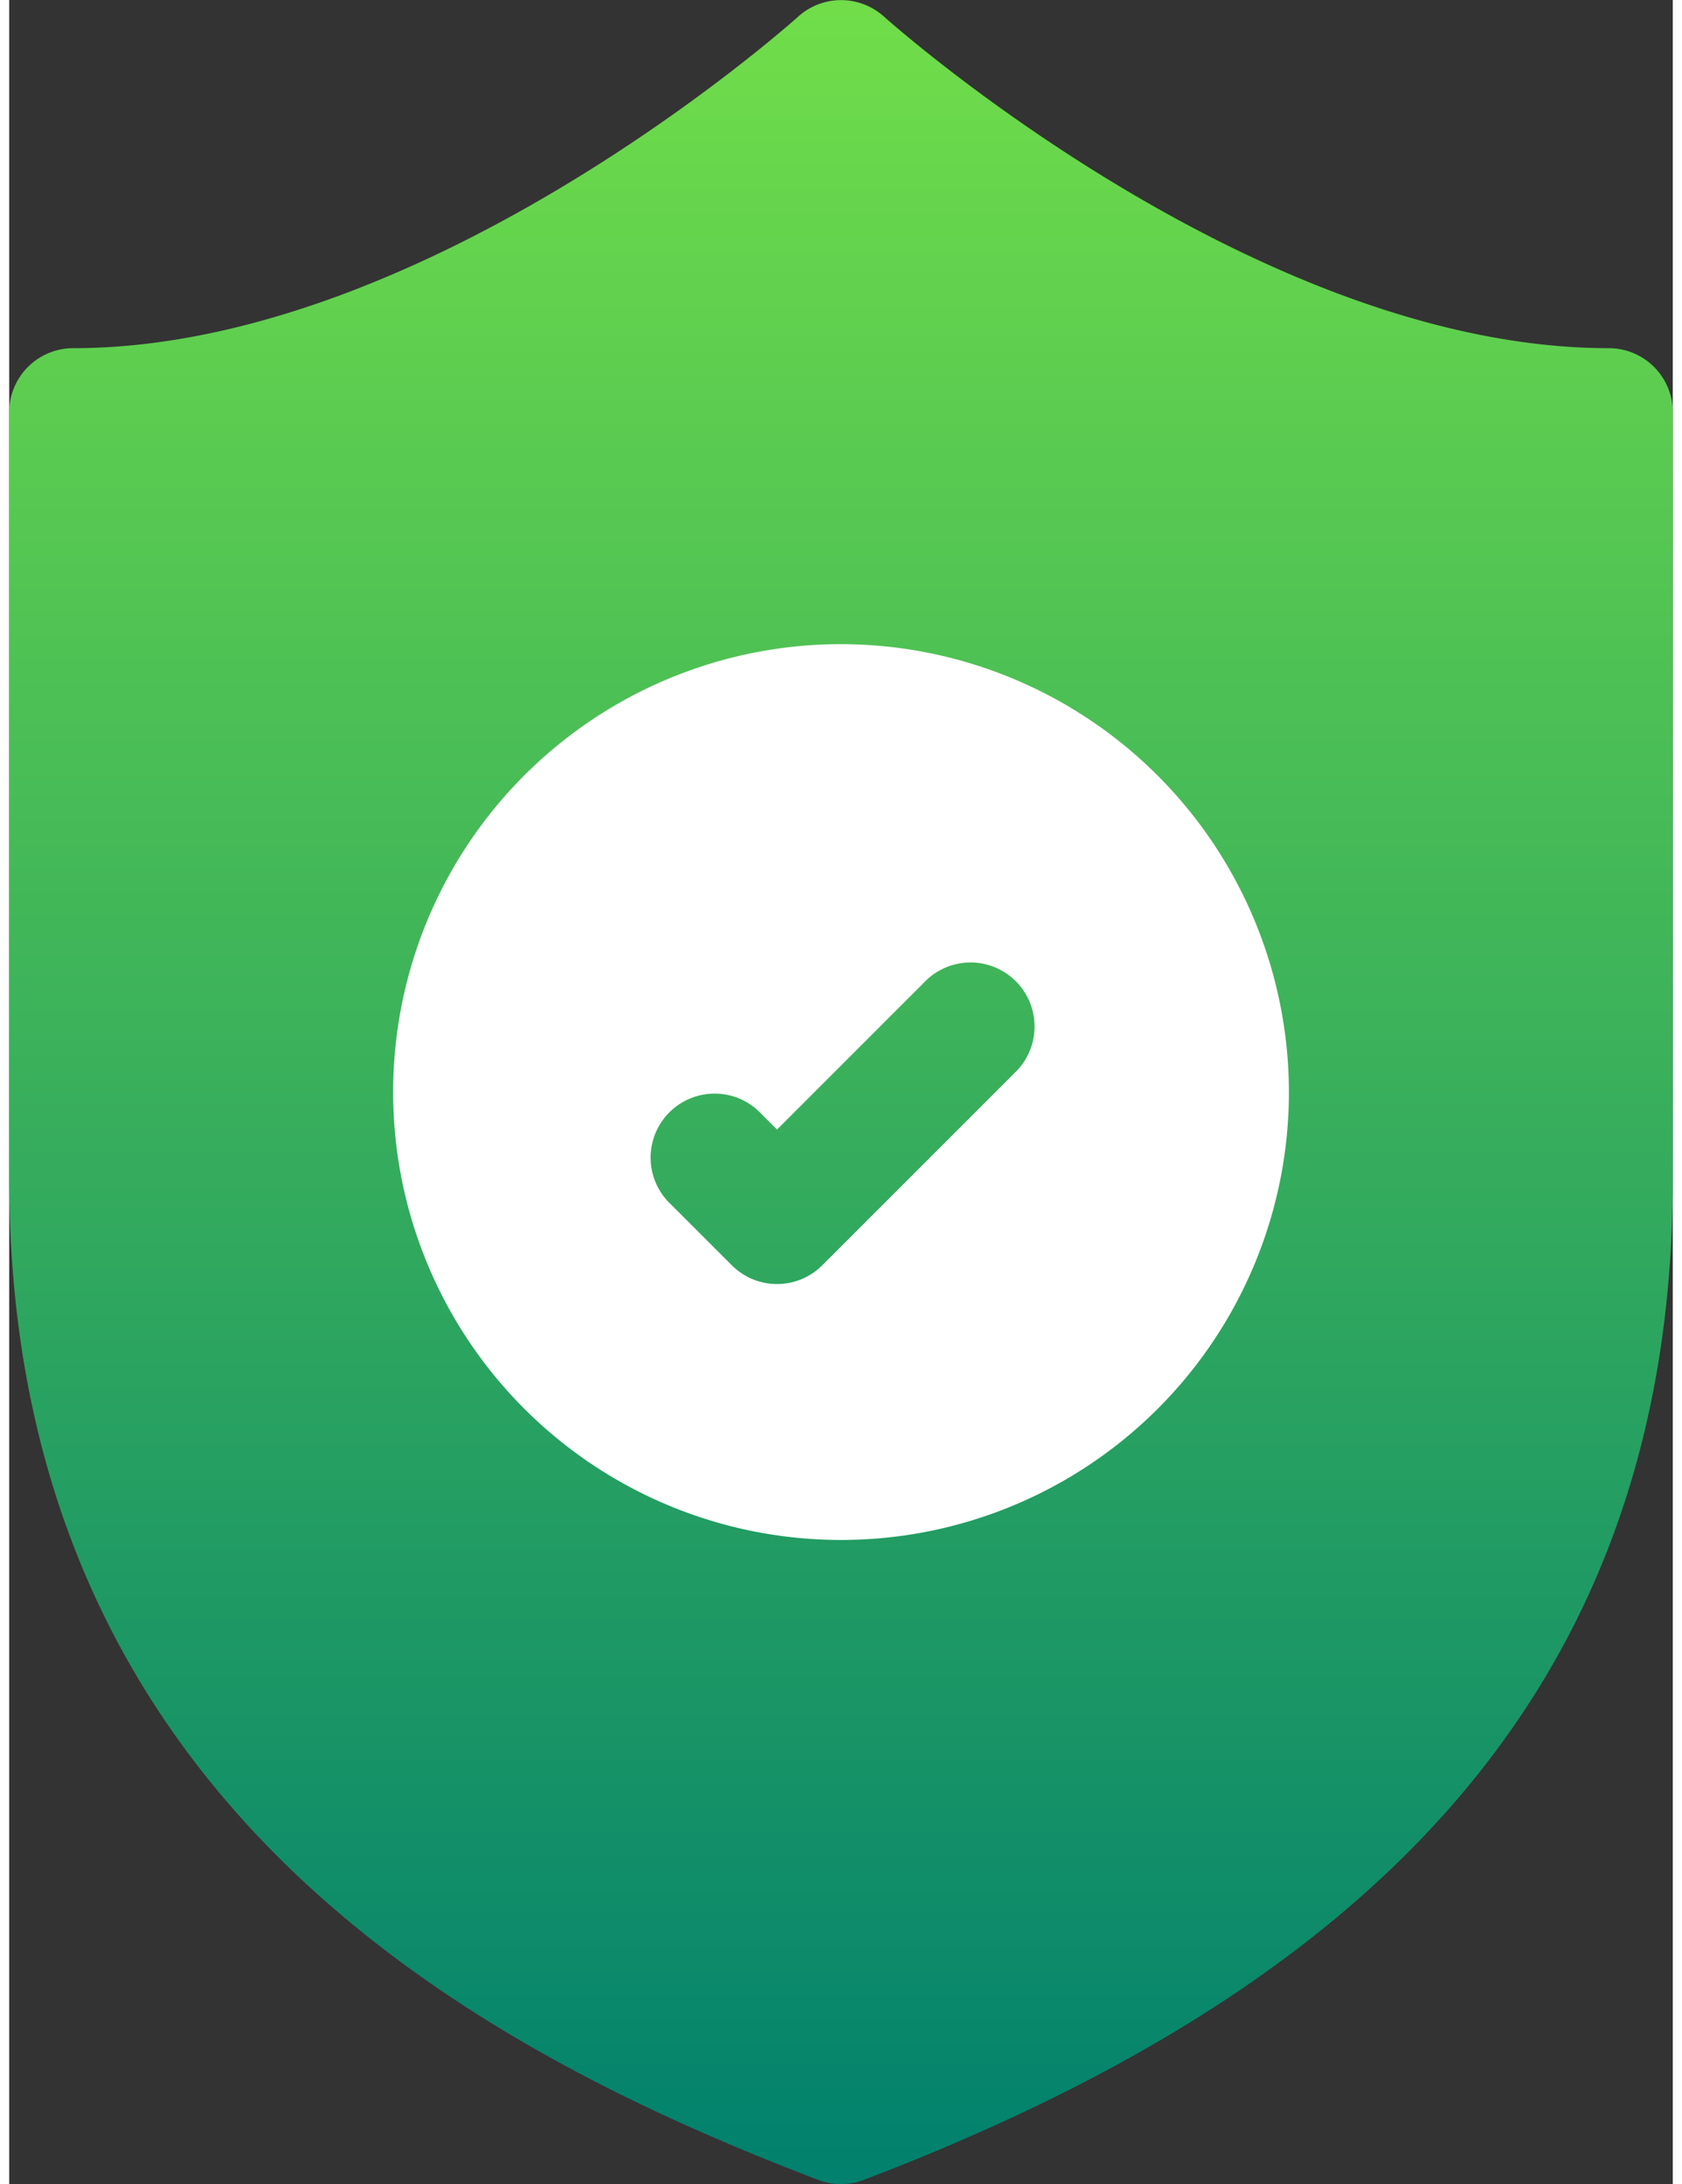      <svg xmlns="http://www.w3.org/2000/svg"
                                                            xmlns:xlink="http://www.w3.org/1999/xlink" width="26.043"
                                                            height="33.816" viewBox="0 0 28.043 36.816">
                                                            <rect x="0" y="0" width="28.043" height="36.816" fill="#333333" stroke="none"/>
                                                            <defs>
                                                                <linearGradient id="linear-gradient" x1="0.5" y1="1"
                                                                    x2="0.5" gradientUnits="objectBoundingBox">
                                                                    <stop offset="0" stop-color="#00806e" />
                                                                    <stop offset="1" stop-color="#71de49" />
                                                                </linearGradient>
                                                            </defs>
                                                            <g id="insurance" transform="translate(0)">
                                                                <g id="Group_19033" data-name="Group 19033"
                                                                    transform="translate(0 0)">
                                                                    <g id="Group_19032" data-name="Group 19032">
                                                                        <path id="Path_16845" data-name="Path 16845"
                                                                            d="M87.965,5.869C81.995,5.869,75.808.335,75.746.28A1.079,1.079,0,0,0,74.3.28c-.062.056-6.232,5.589-12.219,5.589A1.079,1.079,0,0,0,61,6.948V19.865c0,10.464,7.783,14.645,13.637,16.88a1.079,1.079,0,0,0,.769,0c8.208-3.134,13.637-8.022,13.637-16.88V6.948A1.079,1.079,0,0,0,87.965,5.869Z"
                                                                            transform="translate(-61 0)"
                                                                            fill="url(#linear-gradient)" />
                                                                    </g>
                                                                </g>
                                                                <g id="Group_19035" data-name="Group 19035"
                                                                    transform="translate(6.472 10.858)">
                                                                    <g id="Group_19034" data-name="Group 19034"
                                                                        transform="translate(0)">
                                                                        <path id="Path_16846" data-name="Path 16846"
                                                                            d="M158.55,151a7.55,7.55,0,1,0,7.55,7.55A7.559,7.559,0,0,0,158.55,151Zm2.92,7.234-3.236,3.236a1.078,1.078,0,0,1-1.525,0l-1.079-1.079a1.079,1.079,0,0,1,1.525-1.525l.316.316,2.473-2.473a1.079,1.079,0,1,1,1.525,1.525Z"
                                                                            transform="translate(-151 -151)"
                                                                            fill="#fff" />
                                                                    </g>
                                                                </g>
                                                            </g>
                                                        </svg>